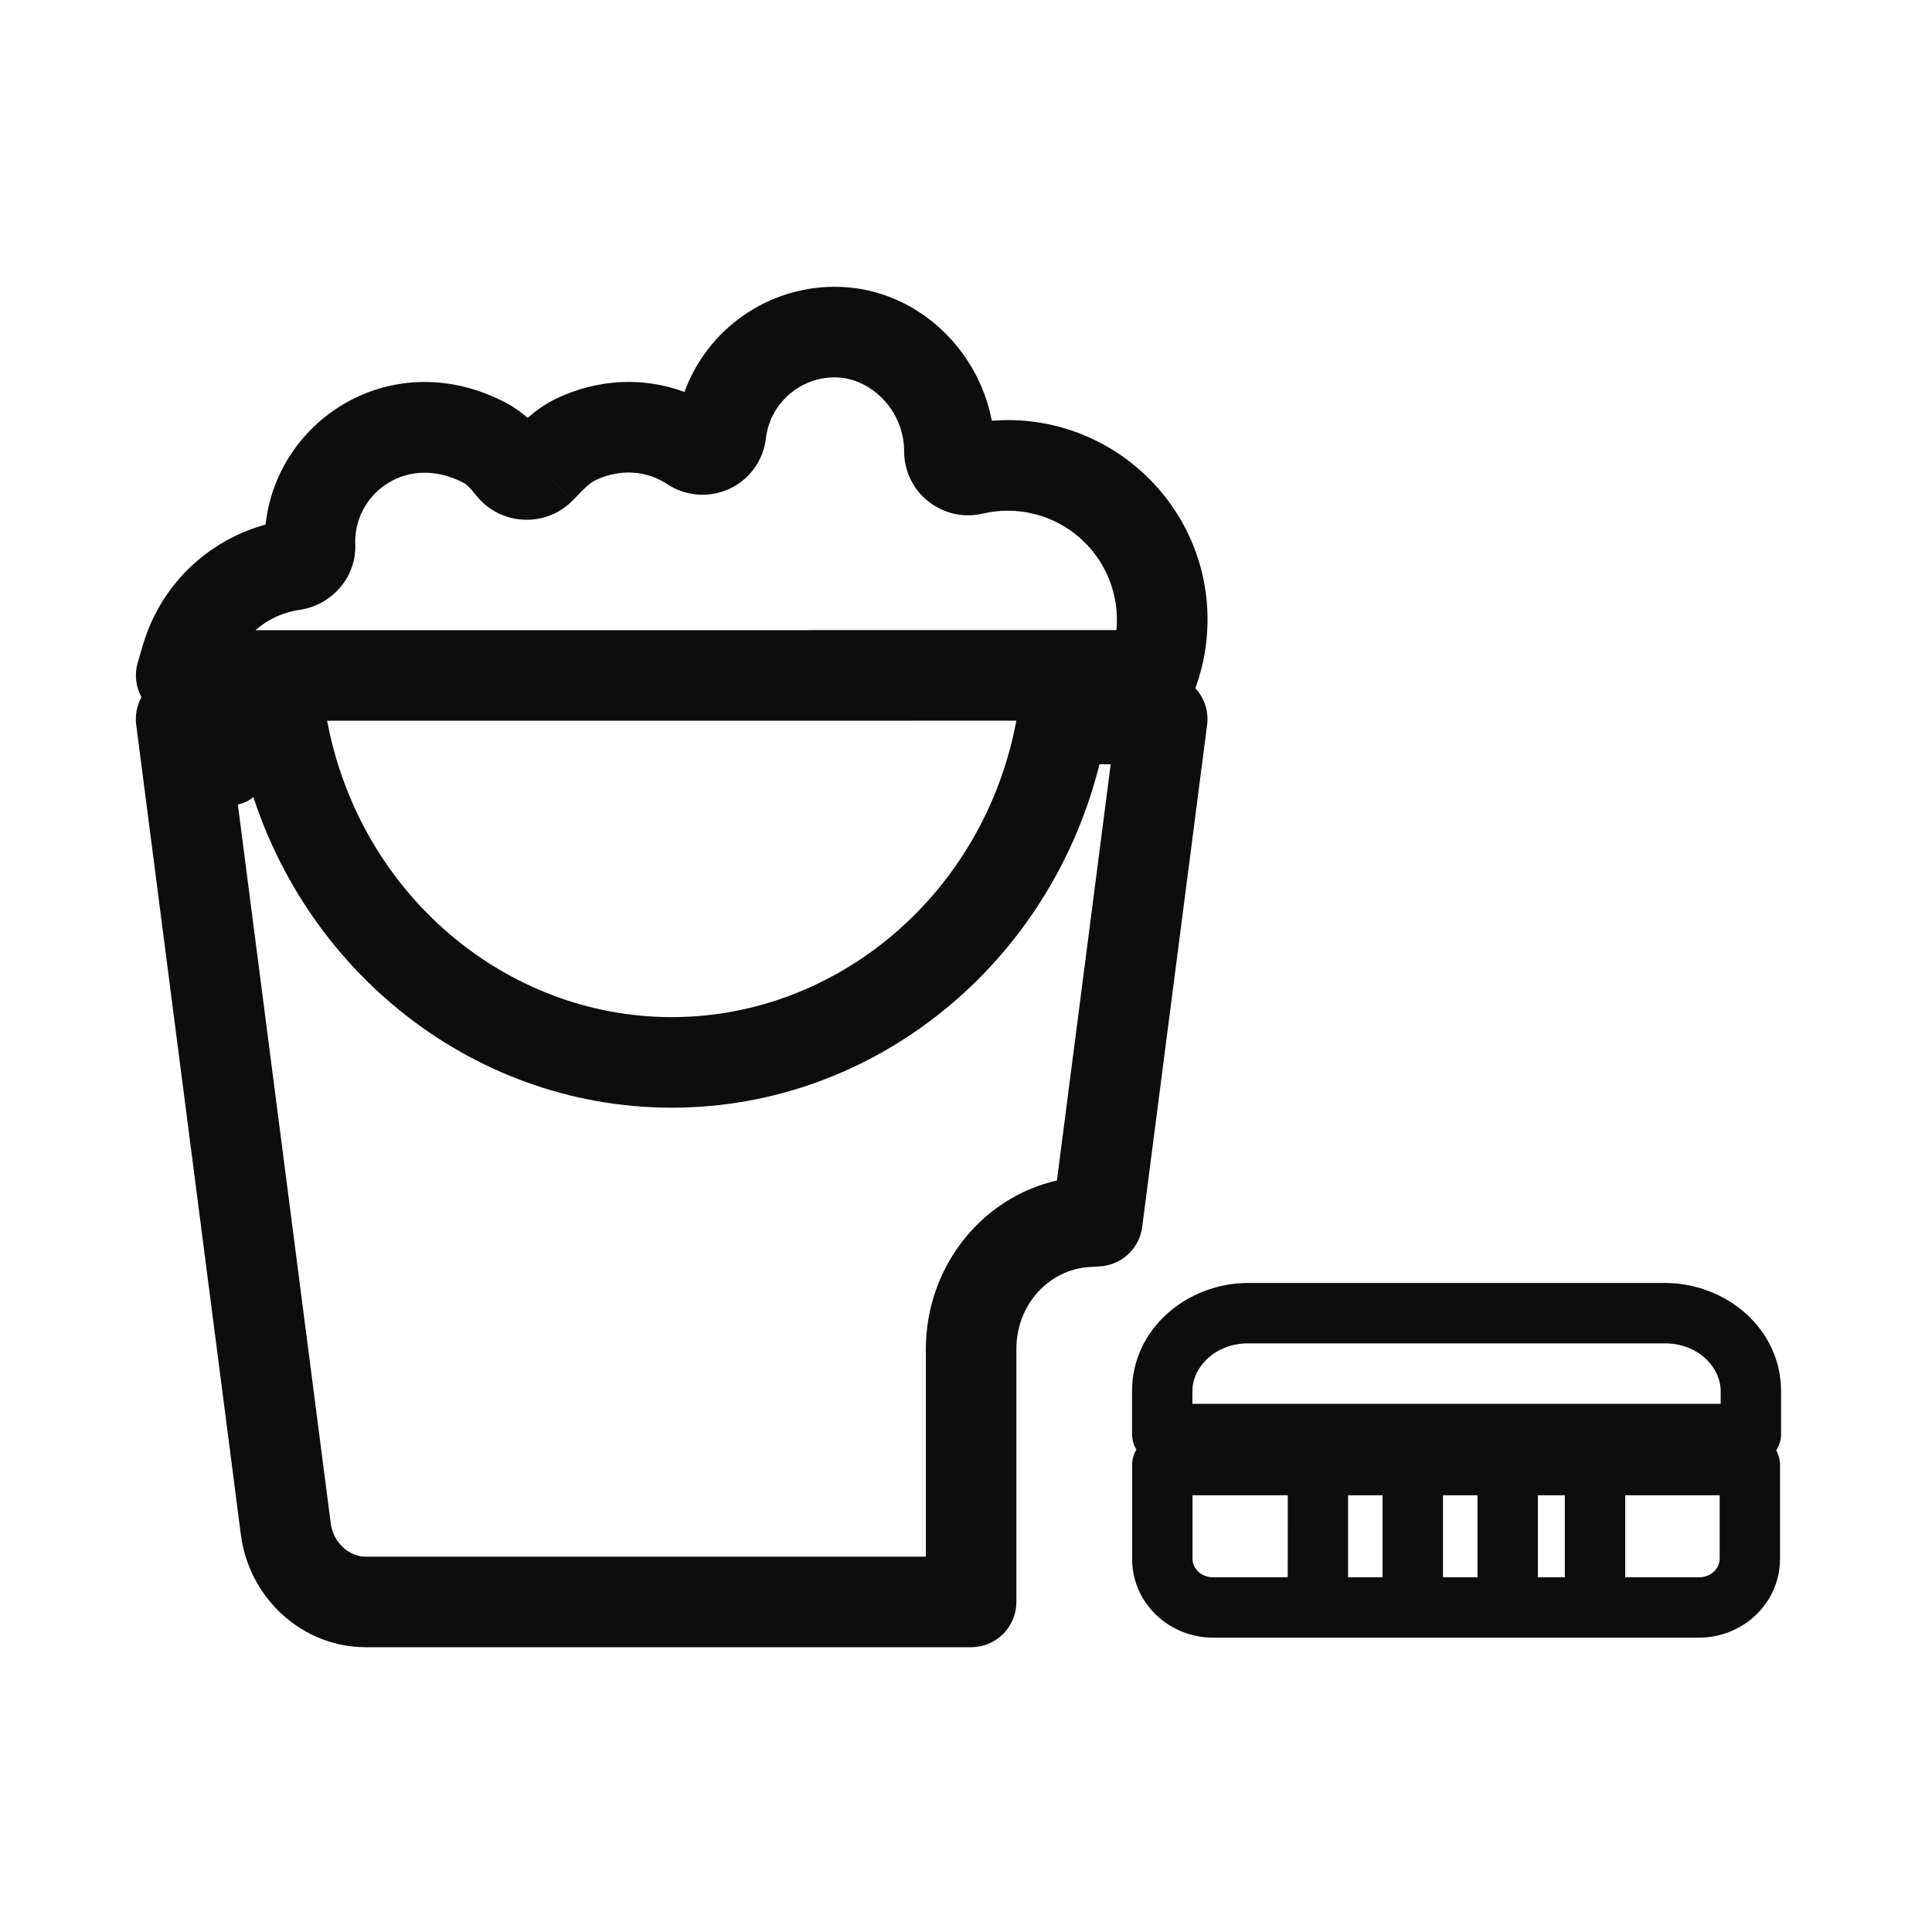 <svg width="50" height="50" viewBox="0 0 50 50" fill="none" xmlns="http://www.w3.org/2000/svg">
<path fill-rule="evenodd" clip-rule="evenodd" d="M19.821 11.345C19.873 10.909 20.084 10.508 20.413 10.217C20.741 9.925 21.166 9.765 21.605 9.766C22.522 9.766 23.399 10.609 23.399 11.682C23.399 12.188 23.628 12.665 24.03 12.98C24.421 13.288 24.935 13.41 25.433 13.292H25.434C25.871 13.189 26.326 13.192 26.761 13.3C27.196 13.407 27.599 13.617 27.938 13.912C28.276 14.207 28.538 14.578 28.705 14.994C28.871 15.411 28.935 15.861 28.893 16.307H20.977C20.952 16.307 20.928 16.307 20.903 16.309H6.612C6.934 16.025 7.332 15.842 7.757 15.782C8.541 15.673 9.223 14.983 9.195 14.093L9.192 14.013C9.2 12.74 10.556 11.729 12.016 12.505C12.065 12.533 12.152 12.603 12.338 12.838C12.488 13.023 12.675 13.173 12.888 13.279C13.101 13.385 13.335 13.443 13.573 13.45C13.807 13.459 14.041 13.418 14.259 13.33C14.477 13.242 14.673 13.108 14.835 12.938C15.132 12.623 15.274 12.494 15.411 12.427C16.074 12.115 16.752 12.188 17.263 12.527C17.496 12.682 17.765 12.775 18.044 12.798C18.322 12.822 18.602 12.774 18.858 12.66L18.873 12.653C19.13 12.535 19.352 12.353 19.518 12.123C19.684 11.894 19.789 11.626 19.821 11.345ZM14.835 12.938H14.837L13.981 12.136L14.835 12.938V12.938ZM23.625 18.652L23.698 18.65H26.302L26.299 18.673C25.453 23.134 21.679 26.323 17.384 26.323C13.088 26.323 9.313 23.136 8.47 18.671L8.466 18.652H23.625ZM3.661 18.043C3.587 17.908 3.54 17.759 3.524 17.606C3.507 17.453 3.521 17.298 3.564 17.15L3.697 16.696L3.698 16.695C3.916 15.947 4.323 15.267 4.879 14.721C5.435 14.175 6.122 13.781 6.873 13.576C7.173 10.806 10.213 8.888 13.121 10.439L13.123 10.44C13.327 10.549 13.502 10.68 13.653 10.815C13.863 10.633 14.112 10.452 14.402 10.312L14.407 10.31C15.489 9.798 16.671 9.755 17.714 10.144C18.005 9.346 18.535 8.657 19.231 8.17C19.927 7.683 20.755 7.422 21.605 7.422C23.631 7.422 25.302 8.963 25.668 10.888C25.805 10.877 25.944 10.872 26.081 10.872C29.278 10.872 31.809 13.786 31.144 17.087V17.089C31.111 17.24 31.072 17.389 31.027 17.537L31.019 17.564C31.016 17.573 31.013 17.582 31.01 17.591L30.938 17.812L30.959 17.836C31.068 17.961 31.15 18.108 31.199 18.267C31.247 18.427 31.261 18.594 31.24 18.759L29.56 31.754C29.525 32.024 29.398 32.273 29.199 32.459C29 32.645 28.743 32.755 28.472 32.773L28.196 32.791H28.19C27.169 32.852 26.304 33.744 26.304 34.91V41.459C26.304 41.769 26.18 42.068 25.961 42.287C25.741 42.507 25.443 42.63 25.132 42.63H9.472C7.804 42.63 6.446 41.345 6.234 39.722L3.525 18.757C3.493 18.511 3.541 18.261 3.66 18.044L3.661 18.043ZM8.559 39.419L6.021 19.779H6.313C7.595 24.943 12.125 28.667 17.384 28.667C22.643 28.667 27.17 24.941 28.454 19.78H28.745L27.353 30.551C25.372 31.002 23.961 32.823 23.961 34.91V40.287H9.471C9.054 40.287 8.627 39.948 8.559 39.419H8.559ZM30.859 36.004C30.859 35.392 31.434 34.766 32.308 34.766H43.083C43.957 34.766 44.531 35.391 44.531 36.004V36.33H30.859V36.004ZM32.308 33.203C30.72 33.203 29.297 34.388 29.297 36.004V37.111C29.297 37.259 29.338 37.398 29.41 37.516C29.337 37.637 29.299 37.775 29.299 37.916V40.344C29.299 41.502 30.27 42.383 31.395 42.383H43.97C45.095 42.383 46.064 41.502 46.067 40.347V37.916C46.067 37.783 46.033 37.652 45.968 37.536C46.05 37.41 46.094 37.262 46.094 37.111V36.004C46.094 34.385 44.67 33.203 43.083 33.203H32.308ZM40.498 40.82H39.8V38.698H40.498V40.82ZM38.237 40.82V38.698H37.345V40.82H38.237ZM42.061 40.82V38.698H44.505V40.343C44.503 40.577 44.296 40.82 43.97 40.82H42.061ZM33.327 38.698H30.862V40.344C30.862 40.576 31.068 40.82 31.395 40.82H33.326L33.327 38.698ZM34.889 40.82H35.781V38.698H34.888V40.82H34.889Z" fill="#0D0D0D"/>
<path fill-rule="evenodd" clip-rule="evenodd" d="M5.877 18.8C6.103 18.777 6.33 18.845 6.506 18.988C6.683 19.132 6.796 19.34 6.819 19.566L6.853 19.886C6.877 20.113 6.809 20.34 6.665 20.517C6.521 20.694 6.313 20.806 6.086 20.83C5.86 20.853 5.633 20.785 5.456 20.642C5.279 20.498 5.166 20.29 5.143 20.063L5.11 19.743C5.087 19.517 5.154 19.29 5.298 19.113C5.442 18.936 5.65 18.824 5.877 18.8Z" fill="#0D0D0D"/>
</svg>

